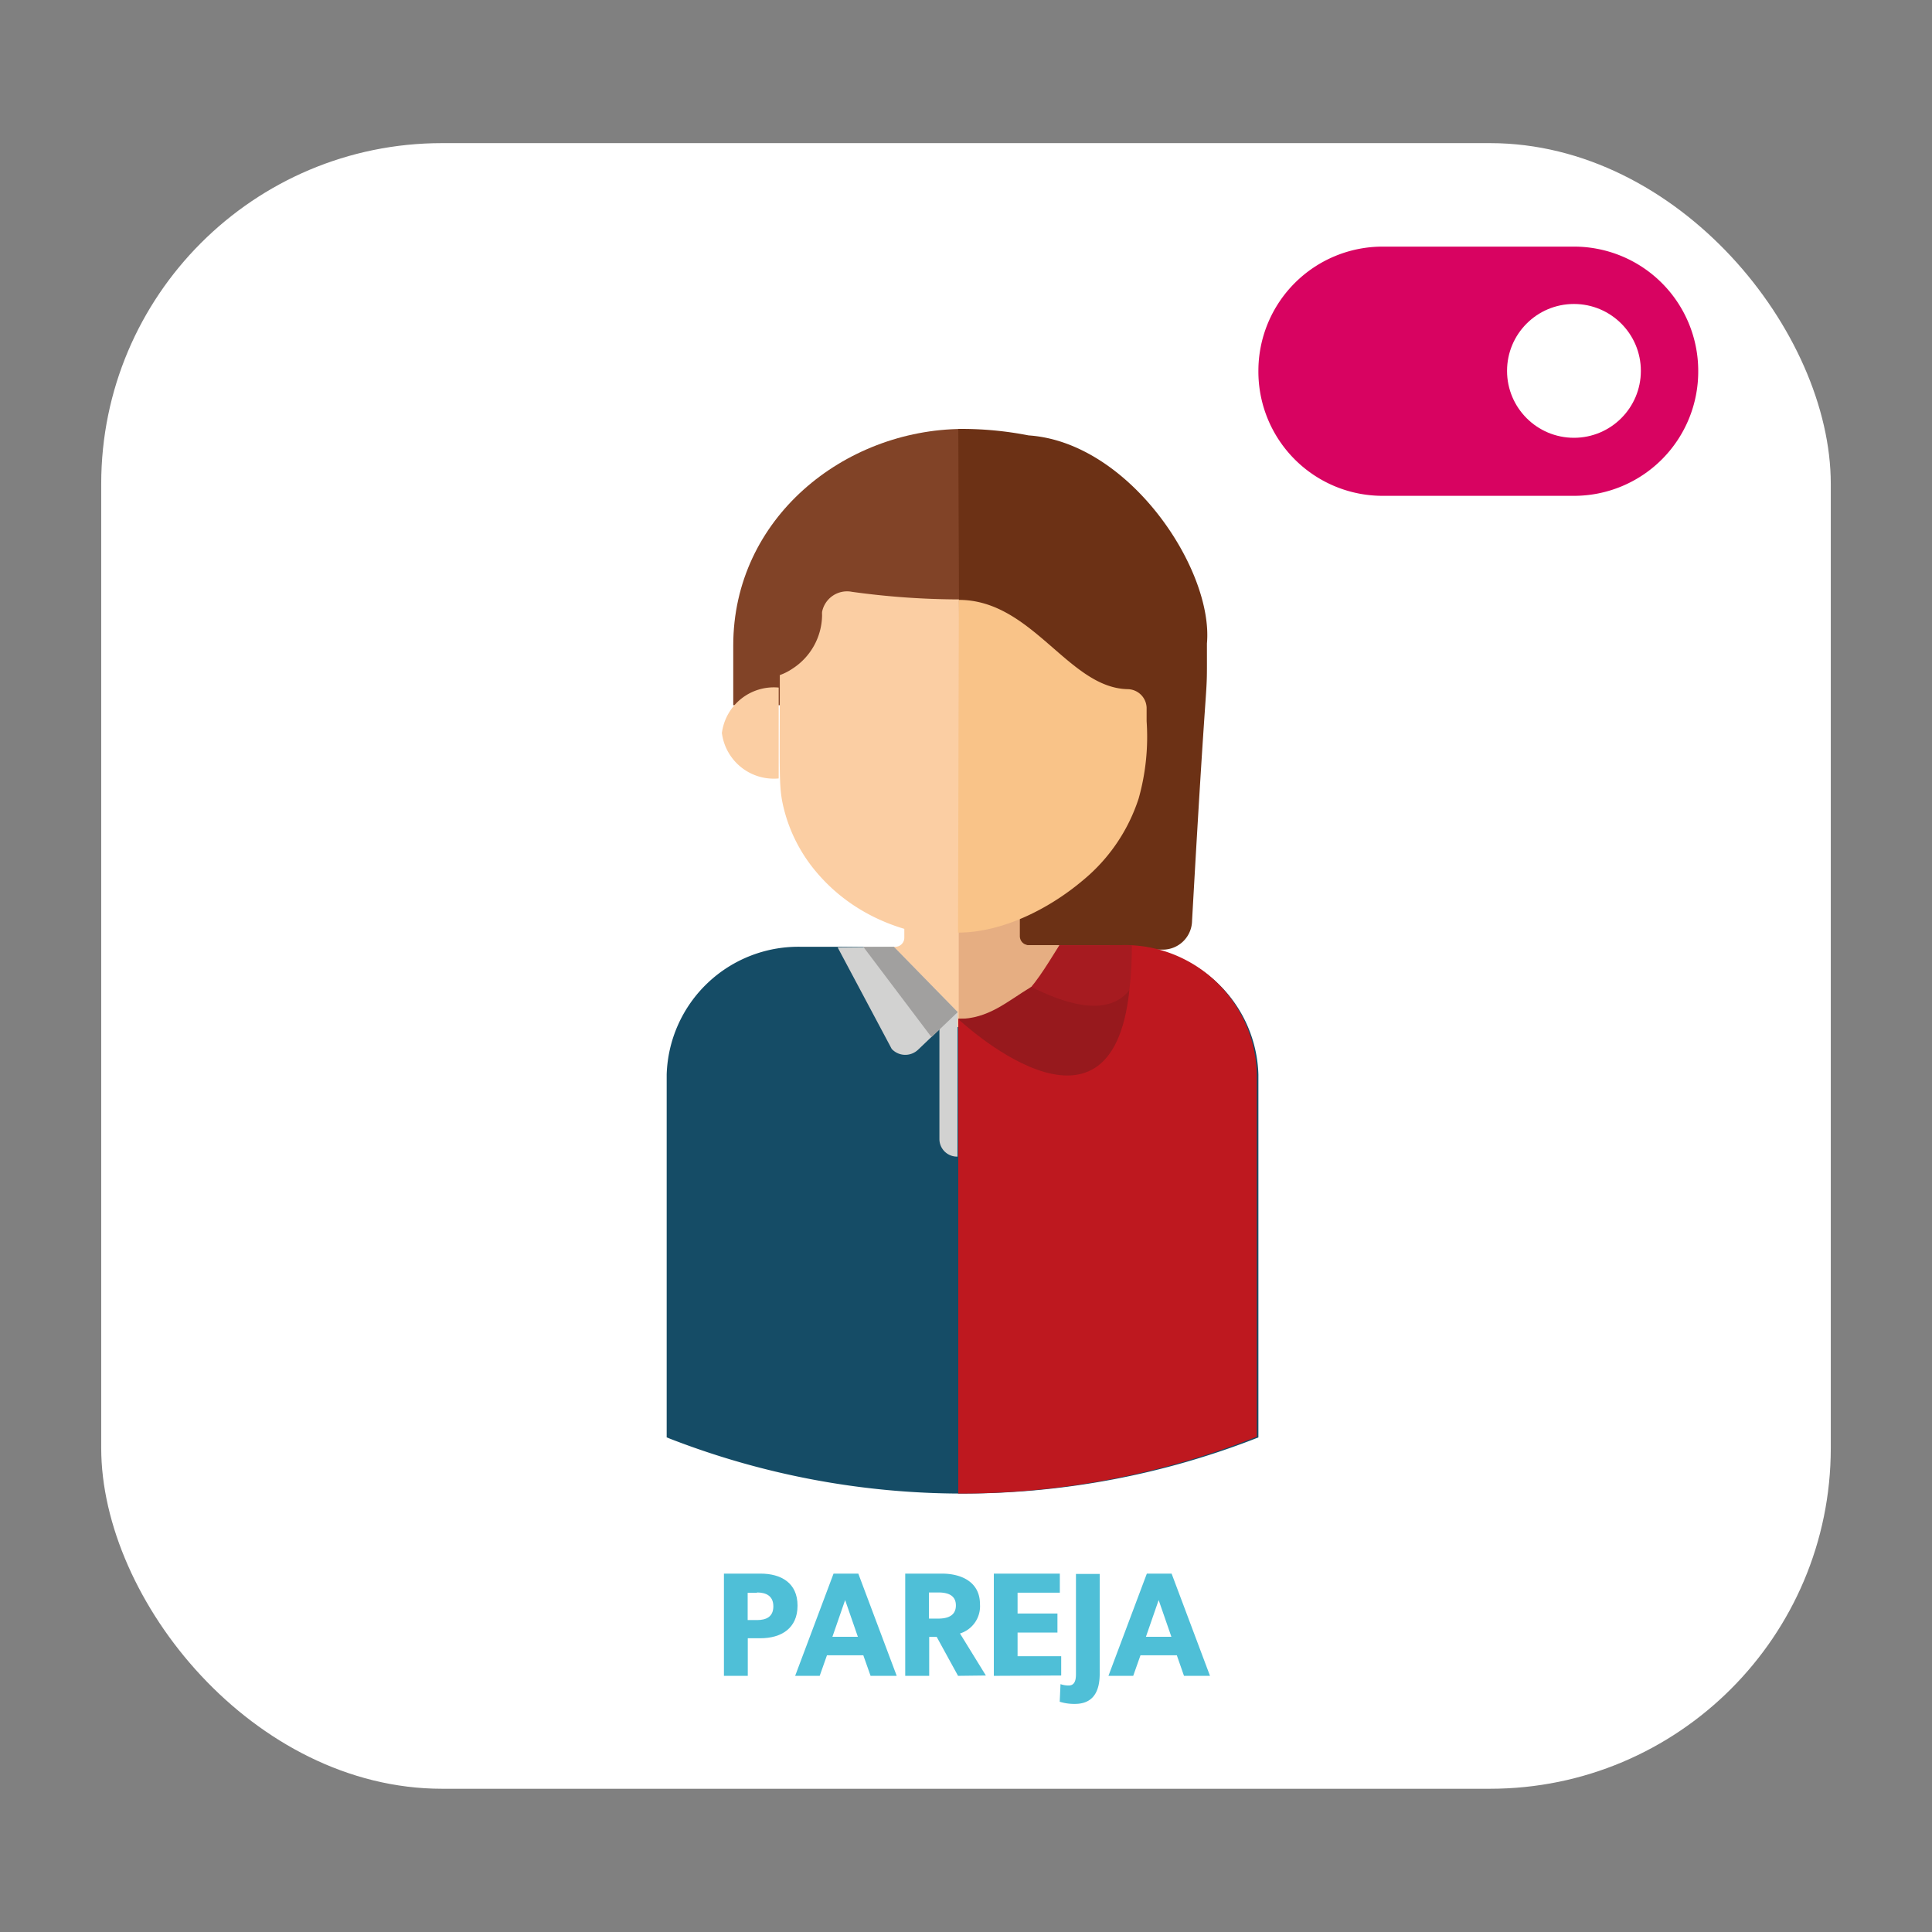 <svg id="Layer_1" data-name="Layer 1" xmlns="http://www.w3.org/2000/svg" viewBox="0 0 170.08 170.08"><rect x="0" y="0" width="170.08" height="170.08" fill="#808080" stroke="none"/><defs><style>.cls-1{isolation:isolate;}.cls-2{fill:#4fbfd7;}.cls-3{fill:#fff;}.cls-4{fill:#d80361;}.cls-5{fill:#fbcea3;}.cls-6{fill:#e6ae82;}.cls-7{fill:#154c66;}.cls-8{fill:#814327;}.cls-9{fill:#d2d2d1;}.cls-10{fill:#c4c0be;}.cls-11{fill:#a1a09f;}.cls-12{fill:#6c3115;}.cls-13{fill:#be181f;}.cls-14{fill:#a61b20;}.cls-15{fill:#97191d;}.cls-16{fill:#f9c388;}</style></defs><g id="Grupo_1262" data-name="Grupo 1262"><g id="YO-2" class="cls-1"><g class="cls-1"><path class="cls-2" d="M77.4,144.54v3.34H75.46v-3.34l-2.88-4.93h2.16l1.69,3.3,1.69-3.3h2.16Z"/><path class="cls-2" d="M84.36,148a4.28,4.28,0,1,1,4.39-4.27A4.12,4.12,0,0,1,84.36,148Zm0-6.9a2.59,2.59,0,1,0,2.42,2.58A2.39,2.39,0,0,0,84.36,141.13Z"/></g></g><g id="Secure-6"><rect id="Rectángulo_100-6" data-name="Rectángulo 100-6" class="cls-3" x="8.91" y="12.6" width="152.26" height="144.87" rx="30"/><g id="Grupo_1241-2" data-name="Grupo 1241-2"><path id="Rectángulo_124-8" data-name="Rectángulo 124-8" class="cls-4" d="M121.72,21.71h16.84A10.94,10.94,0,0,1,149.5,32.65h0a10.94,10.94,0,0,1-10.94,11H121.72a10.94,10.94,0,0,1-10.94-11h0A10.94,10.94,0,0,1,121.72,21.71Z"/><circle id="Elipse_54-16" data-name="Elipse 54-16" class="cls-3" cx="138.56" cy="32.65" r="5.89"/></g><g id="Pareja"><g id="Grupo_1131-2" data-name="Grupo 1131-2"><g id="Group_722-2" data-name="Group 722-2"><path id="Path_115-2" data-name="Path 115-2" class="cls-5" d="M89.86,82.57V77.2H79.61v5.37a.8.8,0,0,1-.82.78l-7.06.25v18.27h26V83.35H90.68a.8.8,0,0,1-.82-.78h0"/><path id="Path_116-2" data-name="Path 116-2" class="cls-6" d="M97.73,83.35h-7a.8.8,0,0,1-.82-.78V77.2H84.5v24.67H97.74Z"/><path id="Path_117-2" data-name="Path 117-2" class="cls-7" d="M98.88,83.35H93.42c0,4.53-8.68,7.2-8.68,7.2s-8.69-2.66-8.69-7.2H70.59A11.6,11.6,0,0,0,58.69,94.6v31.94a71.09,71.09,0,0,0,52.09,0V94.6a11.59,11.59,0,0,0-11.9-11.25"/><path id="Path_120-2" data-name="Path 120-2" class="cls-8" d="M84.75,62.08H64.55V56.83c0-11.22,9.76-19,20.18-19.07Z"/><path id="Path_121-2" data-name="Path 121-2" class="cls-5" d="M105.92,64.53a4.61,4.61,0,0,1-5,4v-8a4.61,4.61,0,0,1,5,4"/><path id="Path_122-2" data-name="Path 122-2" class="cls-5" d="M63.55,64.53a4.61,4.61,0,0,0,5,4v-8a4.61,4.61,0,0,0-5,4"/><path id="Path_123-2" data-name="Path 123-2" class="cls-5" d="M97.16,54.15a2.23,2.23,0,0,0-2.38-2.08,1.43,1.43,0,0,0-.29,0l-.84.11A69.55,69.55,0,0,1,75,52.1a2.24,2.24,0,0,0-2.63,1.77,2.7,2.7,0,0,0,0,.28,5.67,5.67,0,0,1-2.6,4.71,4.93,4.93,0,0,1-1.12.57c0,9.32-.13,9.94.43,12.05a13.78,13.78,0,0,0,2.83,5.34c7.51,8.85,23.25,7.12,27.91-3.38,1.55-3.47,1.14-6.11,1.14-14a5.72,5.72,0,0,1-3.72-5.28"/><path id="Path_125-2" data-name="Path 125-2" class="cls-9" d="M84.3,89.09l-1.6-1.18v12.4a1.55,1.55,0,0,0,1.59,1.51h0Z"/><path id="Path_128-2" data-name="Path 128-2" class="cls-10" d="M88.27,92.73a1.7,1.7,0,0,0,.92.11Z"/><path id="Path_129-2" data-name="Path 129-2" class="cls-9" d="M78.68,83.35l5.62,5.74-3.49,3.33a1.63,1.63,0,0,1-2.31-.08h0l0,0-4.76-8.94Z"/><path id="Path_130-2" data-name="Path 130-2" class="cls-11" d="M82,91.3l2.31-2.2-5.62-5.75H76Z"/></g><g id="Group_723-2-2" data-name="Group 723-2-2"><path id="Path_132-2" data-name="Path 132-2" class="cls-12" d="M84.36,37.76a30.61,30.61,0,0,1,6.19.57c8.89.6,16.29,11.84,15.7,18.32,0,6.14.1-.69-1.31,24.42a2.58,2.58,0,0,1-2.62,2.53H84.55"/><path id="Path_133-3" data-name="Path 133-3" class="cls-5" d="M84.4,101.82H97.61V83.21H90.53a.81.81,0,0,1-.83-.78h0"/><path id="Path_133-4" data-name="Path 133-4" class="cls-5" d="M89.7,82.43V77H84.4"/><path id="Path_134-2" data-name="Path 134-2" class="cls-6" d="M97.69,83.21H90.6a.8.8,0,0,1-.82-.78h0V77H84.4v24.78H97.7Z"/><path id="Path_136-2" data-name="Path 136-2" class="cls-13" d="M98.74,83.21H93.26c0,4.54,0,6.49-8.9,6.49l0,41.78h.15a70.81,70.81,0,0,0,26.13-5v-32A11.63,11.63,0,0,0,98.74,83.2"/><path id="Path_137-2" data-name="Path 137-2" class="cls-14" d="M99.65,83.21H93.26c-2.5,4-3.87,6.49-8.9,6.49,0,0,15.35,13.82,15.28-6.49"/><path id="Path_140-2" data-name="Path 140-2" class="cls-15" d="M90.78,86.88c2.7,1.35,6.65,2.8,8.64.29-1.59,15.27-15.07,2.53-15.07,2.53,2.67,0,4.31-1.54,6.43-2.82"/><path id="Path_141-2" data-name="Path 141-2" class="cls-16" d="M99.28,60.67a1.69,1.69,0,0,1,1.66,1.64v1.18a20,20,0,0,1-.7,6.8,15.53,15.53,0,0,1-4.9,7.2c-3.2,2.7-7.3,4.61-11,4.61l.07-29.29c6.49,0,9.67,7.8,14.91,7.86"/></g></g><g id="PAREJA-2" class="cls-1"><g class="cls-1"><path class="cls-2" d="M66.94,144.22H65.83v3.31h-2.1v-9h3.21c1.83,0,3.27.82,3.27,2.82S68.77,144.22,66.94,144.22Zm-.3-4h-.82v2.4h.82c.82,0,1.44-.29,1.44-1.21S67.44,140.19,66.64,140.19Z"/><path class="cls-2" d="M76.64,147.53,76,145.72H72.8l-.64,1.81H70l3.38-9h2.18l3.38,9Zm-2.24-6.67-1.12,3.23h2.24Z"/><path class="cls-2" d="M84.34,147.53l-1.88-3.43H81.8v3.43H79.69v-9h3.22c1.72,0,3.36.73,3.36,2.69a2.51,2.51,0,0,1-1.76,2.58l2.28,3.7Zm-1.73-7.34h-.83v2.3h.83c.79,0,1.54-.24,1.54-1.16S83.4,140.19,82.61,140.19Z"/><path class="cls-2" d="M87.49,147.53v-9H93.3v1.68H89.58v1.83h3.51v1.68H89.58v2.08h3.84v1.7Z"/><path class="cls-2" d="M94.63,150a4.28,4.28,0,0,1-1.34-.19l.07-1.55a2.17,2.17,0,0,0,.71.12c.5,0,.65-.39.65-1v-8.82h2.09v8.79C96.81,148.83,96.29,150,94.63,150Z"/><path class="cls-2" d="M104.23,147.53l-.63-1.81h-3.2l-.64,1.81H97.58l3.38-9h2.18l3.38,9ZM102,140.86l-1.12,3.23h2.24Z"/></g></g></g></g></g></svg>